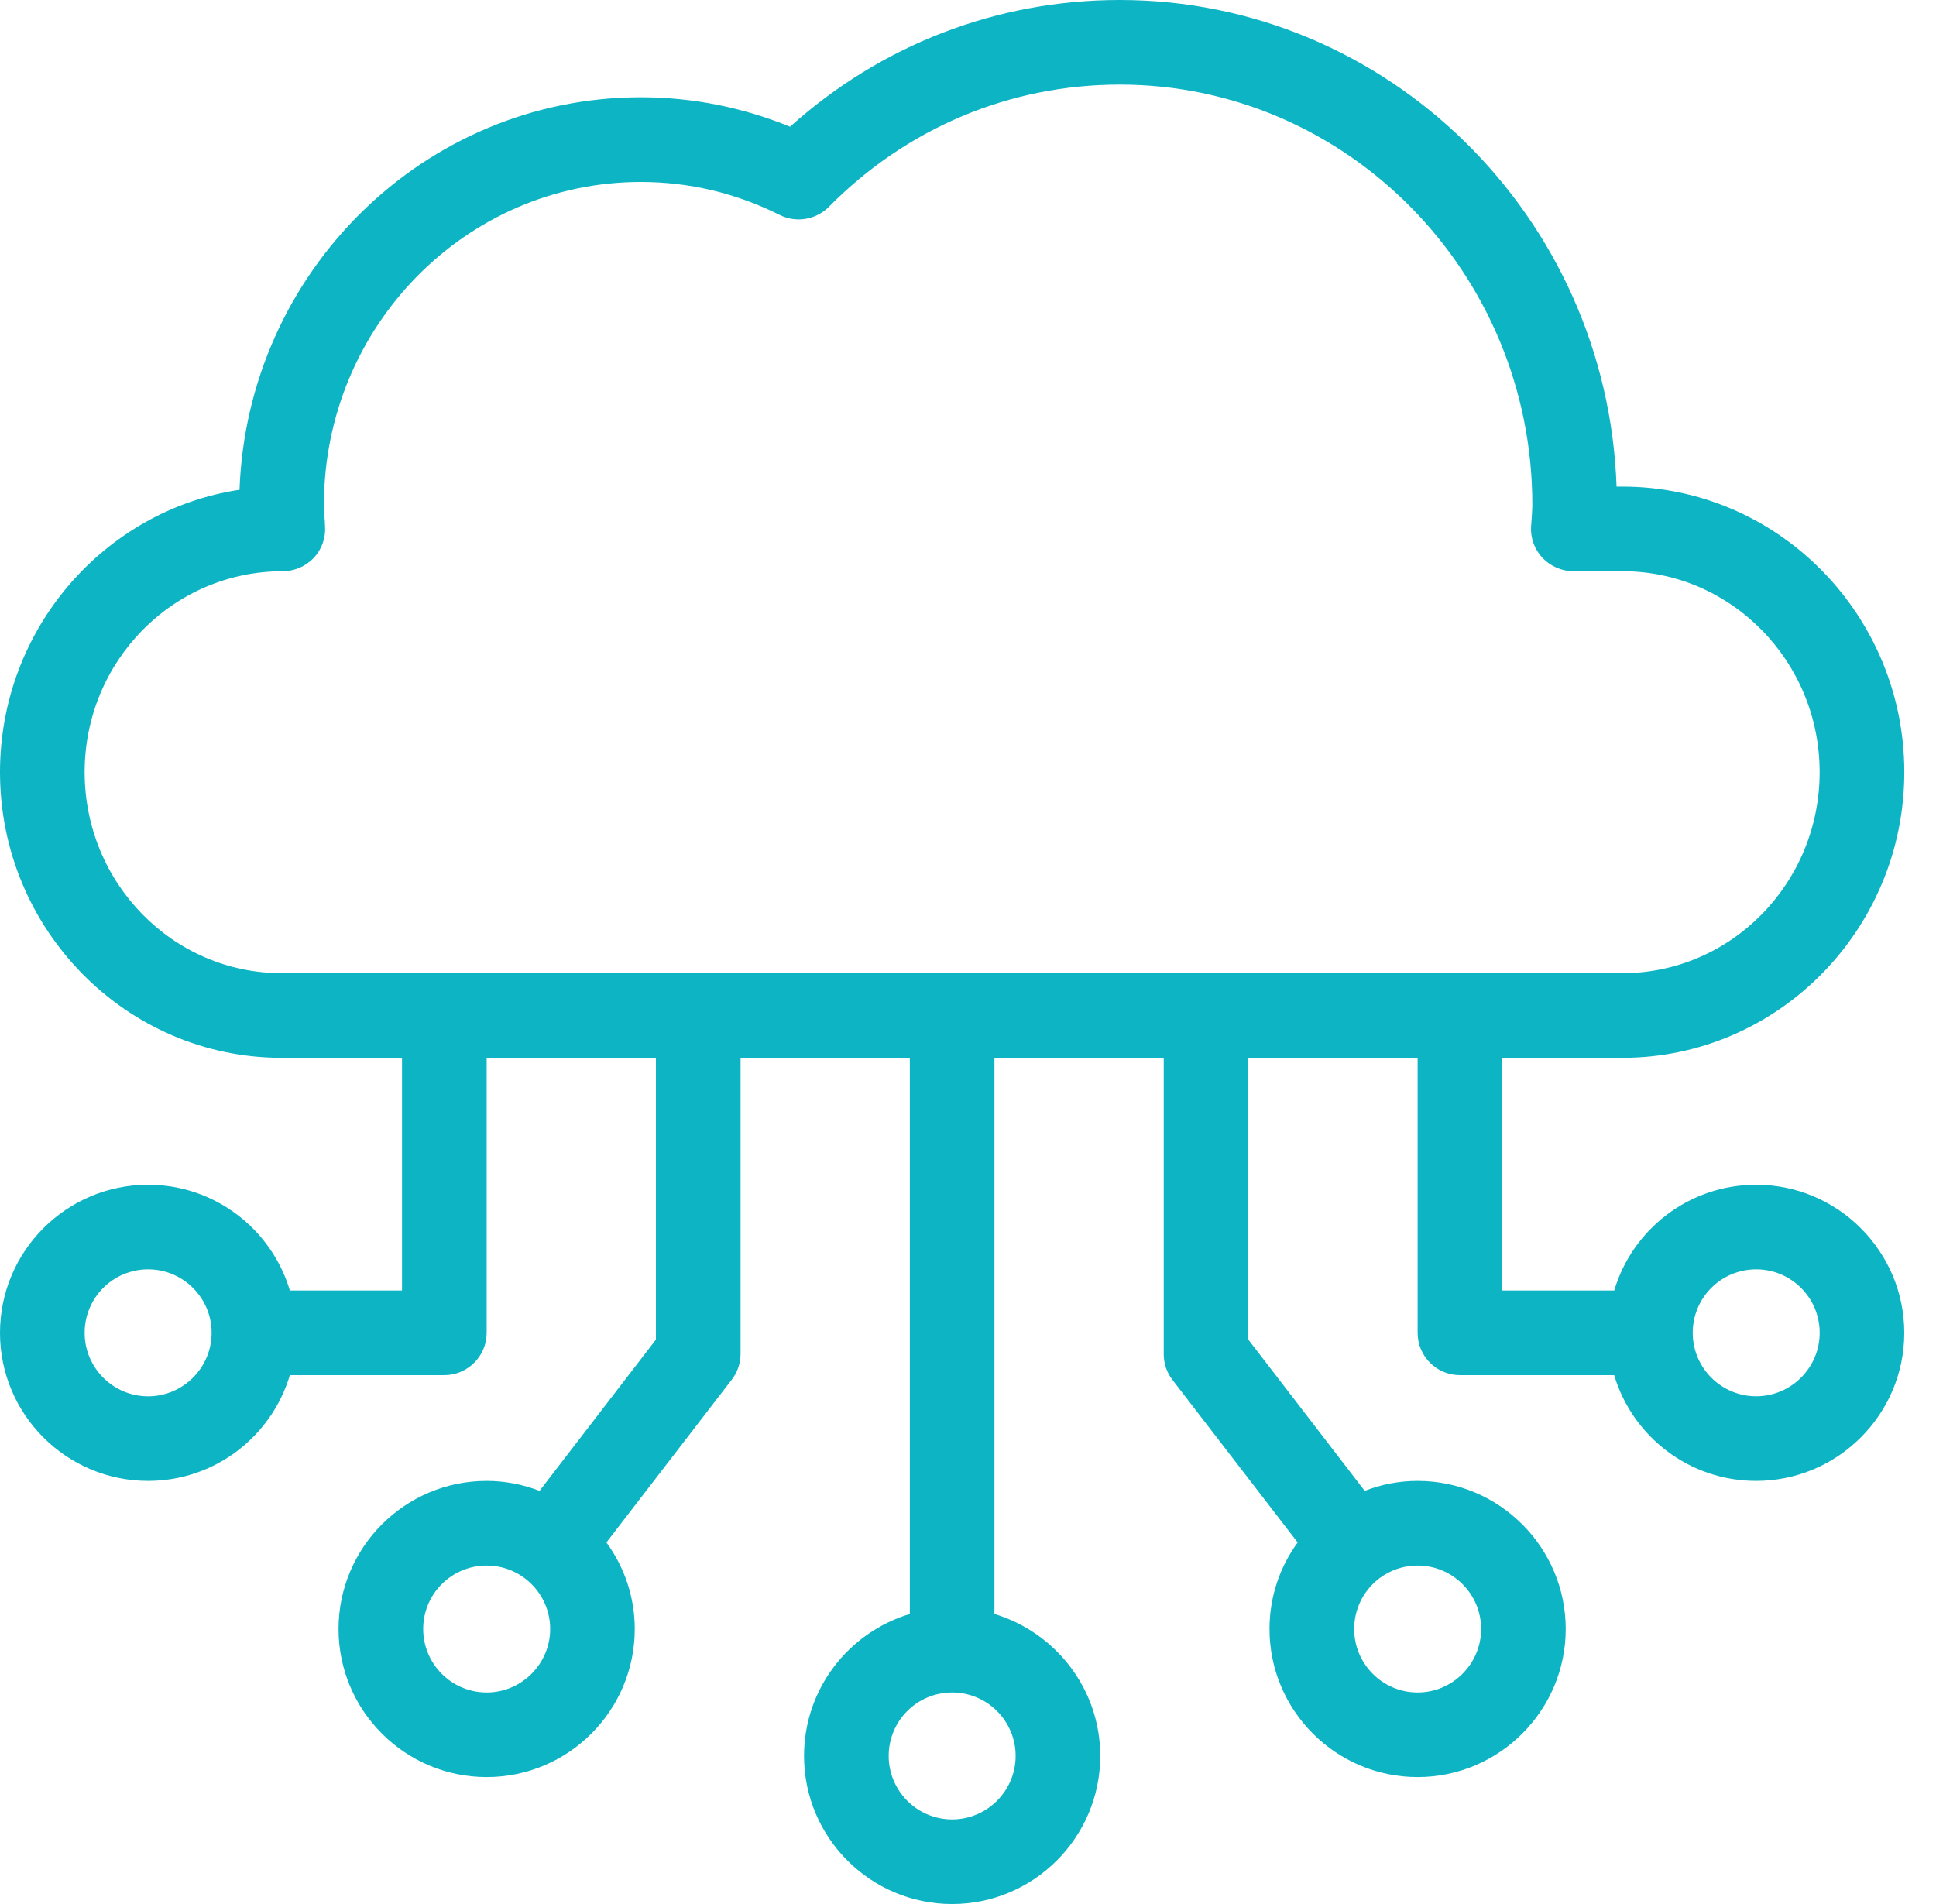 <svg xmlns="http://www.w3.org/2000/svg" width="61" height="60" viewBox="0 0 61 60" fill="none"><path d="M55.335 37.334C53.221 37.334 51.434 38.74 50.861 40.667H47.335V33.334H51.121C56.015 33.334 60.001 29.293 60.001 24.333C60.001 19.367 56.015 15.334 51.121 15.334H50.935C50.641 6.827 43.728 0 35.281 0C31.414 0 27.761 1.413 24.894 3.993C23.388 3.38 21.814 3.066 20.188 3.066C13.368 3.066 7.794 8.573 7.547 15.433C3.28 16.08 0 19.827 0 24.334C0 29.294 3.98 33.334 8.873 33.334H12.667V40.667H9.133C8.56 38.741 6.773 37.334 4.667 37.334C2.093 37.334 0 39.428 0 42.001C0 44.574 2.094 46.667 4.667 46.667C6.773 46.667 8.56 45.261 9.133 43.334H14C14.734 43.334 15.334 42.734 15.334 42.001V33.334H20.667V42.214L17 46.981C16.48 46.781 15.92 46.667 15.334 46.667C12.76 46.667 10.667 48.761 10.667 51.334C10.667 53.907 12.761 56 15.334 56C17.907 56 20 53.907 20 51.334C20 50.314 19.667 49.374 19.107 48.607L23.053 43.481C23.233 43.248 23.334 42.961 23.334 42.667V33.334H28.667V50.86C26.74 51.44 25.334 53.22 25.334 55.333C25.334 57.907 27.427 60 30 60C32.567 60 34.667 57.906 34.667 55.333C34.667 53.22 33.254 51.44 31.333 50.86V33.334H36.667V42.667C36.667 42.961 36.76 43.247 36.94 43.48L40.887 48.607C40.327 49.374 40 50.314 40 51.334C40 53.907 42.094 56 44.667 56C47.233 56 49.333 53.907 49.333 51.334C49.333 48.76 47.233 46.667 44.667 46.667C44.073 46.667 43.514 46.781 43 46.981L39.333 42.214V33.334H44.667V42.001C44.667 42.734 45.26 43.334 46 43.334H50.86C51.434 45.261 53.22 46.667 55.333 46.667C57.9 46.667 60 44.574 60 42.001C60 39.427 57.9 37.334 55.334 37.334L55.335 37.334ZM4.668 44.001C3.561 44.001 2.667 43.101 2.667 42C2.667 40.894 3.561 40 4.668 40C5.767 40 6.668 40.894 6.668 42C6.668 43.1 5.768 44.001 4.668 44.001ZM15.335 53.334C14.228 53.334 13.334 52.434 13.334 51.334C13.334 50.227 14.228 49.334 15.335 49.334C16.434 49.334 17.335 50.227 17.335 51.334C17.335 52.434 16.434 53.334 15.335 53.334ZM44.668 49.334C45.768 49.334 46.668 50.227 46.668 51.334C46.668 52.433 45.768 53.334 44.668 53.334C43.561 53.334 42.668 52.434 42.668 51.334C42.668 50.227 43.561 49.334 44.668 49.334ZM32.001 55.334C32.001 56.434 31.102 57.334 30.001 57.334C28.894 57.334 28.001 56.434 28.001 55.334C28.001 54.227 28.894 53.334 30.001 53.334C31.101 53.334 32.001 54.227 32.001 55.334ZM8.874 30.667C5.447 30.667 2.667 27.826 2.667 24.333C2.667 20.84 5.447 18 8.914 18C9.28 18 9.634 17.846 9.887 17.58C10.141 17.306 10.267 16.947 10.241 16.58L10.234 16.434C10.221 16.254 10.207 16.08 10.207 15.9C10.207 10.293 14.688 5.734 20.188 5.734C21.708 5.734 23.181 6.08 24.568 6.774C25.081 7.034 25.708 6.927 26.114 6.52C28.567 4.033 31.821 2.666 35.281 2.666C42.447 2.666 48.281 8.6 48.281 15.9C48.281 16.046 48.267 16.186 48.261 16.333L48.241 16.6C48.221 16.96 48.354 17.32 48.607 17.587C48.861 17.846 49.207 18 49.574 18H51.121C54.547 18 57.334 20.84 57.334 24.333C57.334 27.827 54.547 30.667 51.121 30.667L8.874 30.667ZM55.335 44C54.228 44 53.335 43.1 53.335 42C53.335 40.893 54.228 40 55.335 40C56.435 40 57.335 40.893 57.335 42C57.335 43.1 56.435 44 55.335 44Z" fill="#0CB4C4"></path></svg>